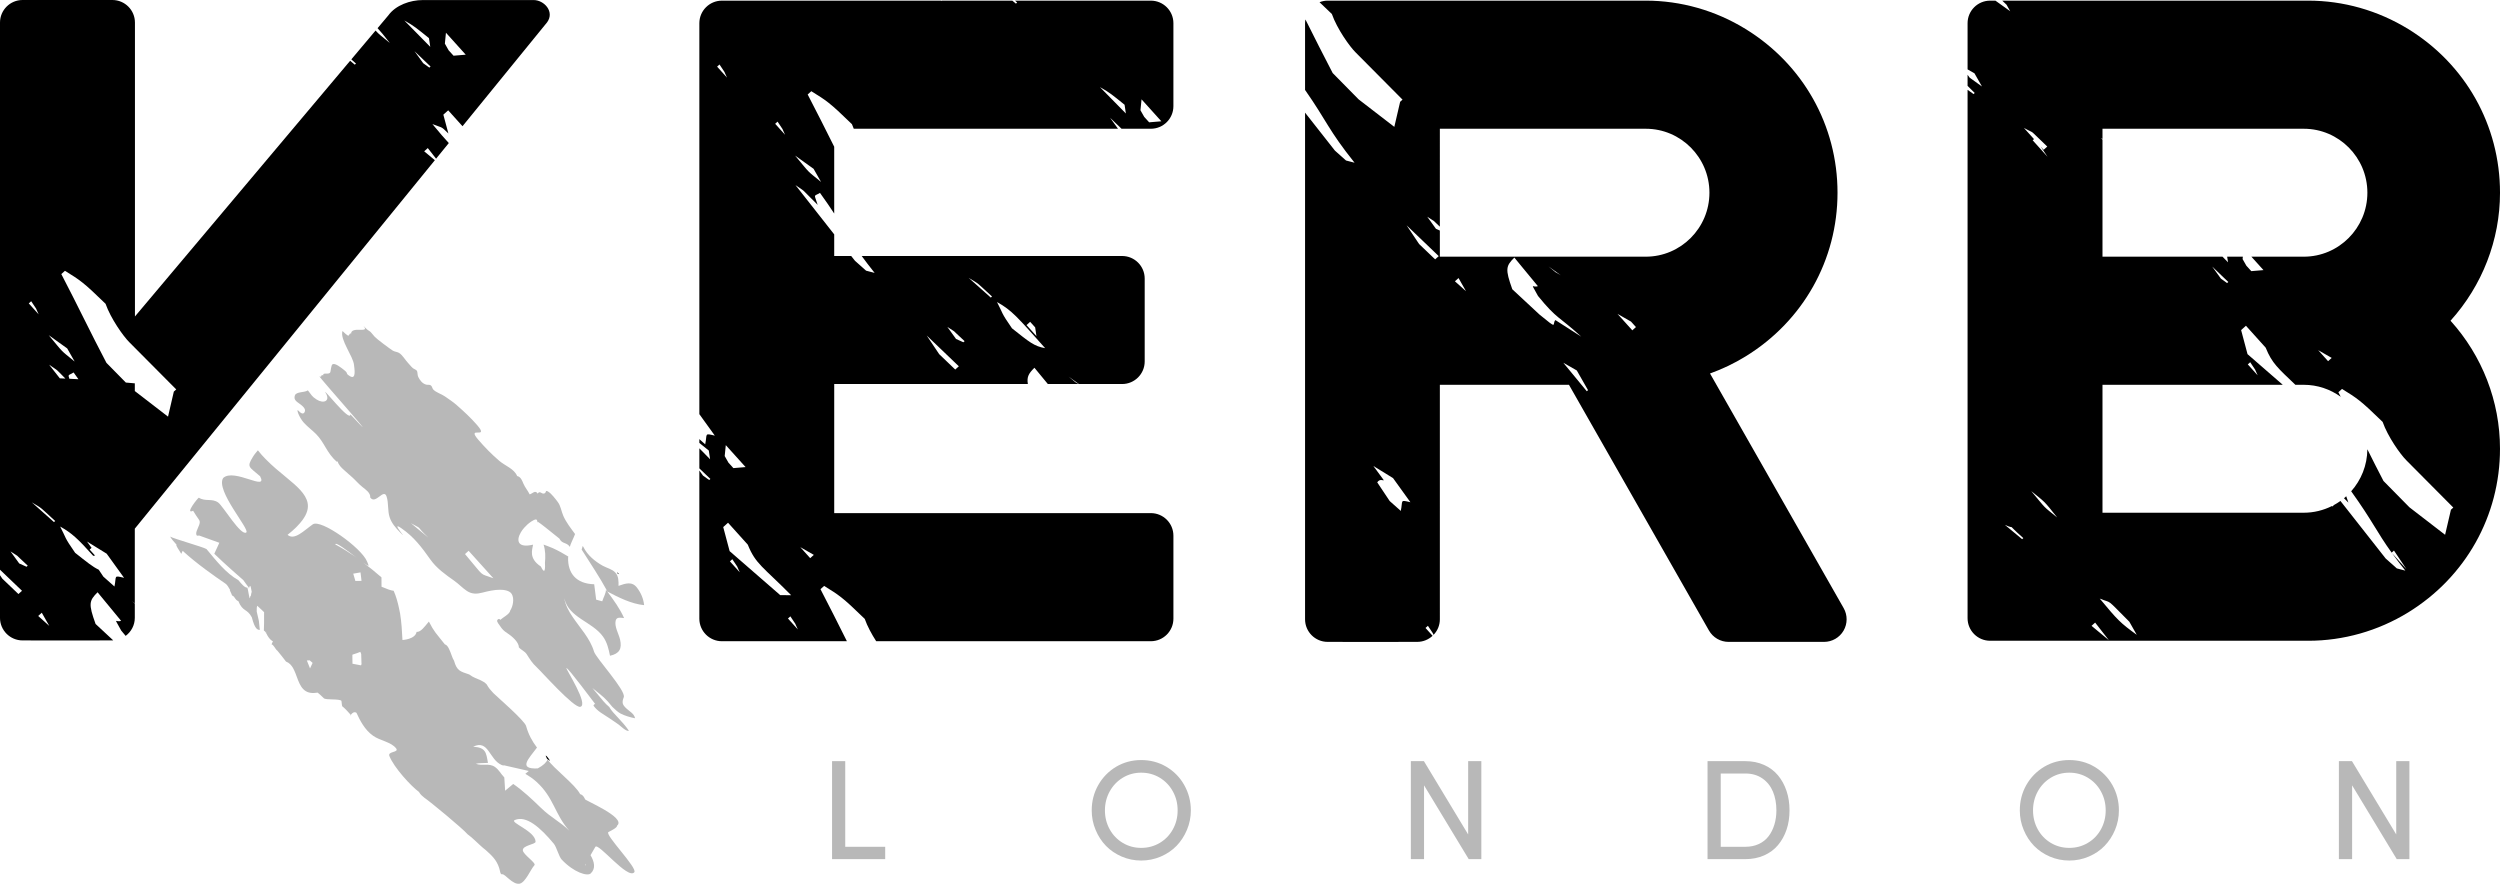 <?xml version="1.0" encoding="utf-8"?>
<!-- Generator: Adobe Illustrator 16.0.0, SVG Export Plug-In . SVG Version: 6.00 Build 0)  -->
<!DOCTYPE svg PUBLIC "-//W3C//DTD SVG 1.1//EN" "http://www.w3.org/Graphics/SVG/1.1/DTD/svg11.dtd">
<svg version="1.1" id="Layer_1" xmlns="http://www.w3.org/2000/svg" xmlns:xlink="http://www.w3.org/1999/xlink" x="0px" y="0px"
	 width="552.441px" height="195.296px" viewBox="0 0 552.441 195.296" enable-background="new 0 0 552.441 195.296"
	 xml:space="preserve">
<g>
	<path fill="#B8B8B8" d="M140.761,129.865c-1.099-1.462-2.546-0.943-4.084-0.402c0.021-1.004,0.037-2.135-0.704-2.937
		c-0.702-0.774-1.856-0.999-2.764-1.498c-1.767-0.987-3.411-2.367-4.284-4.143c-0.043-0.088-0.102-0.164-0.153-0.252
		c-0.093,0.308-0.178,0.59-0.241,0.81c1.938,3.067,3.936,6.026,5.637,9.147c0.017,0.034,0.001,0.084,0.017,0.12
		c-0.101-0.135-0.201-0.272-0.302-0.407c0.083,0.682-0.546,1.723-0.805,2.57c-0.448-0.124-0.887-0.246-1.34-0.36
		c-0.132-1.074-0.272-2.145-0.434-3.404c-4.011-0.109-5.858-2.461-5.766-5.878c0.01-0.085,0.031-0.165,0.039-0.251
		c-1.087-0.662-2.213-1.301-3.416-1.845c-0.663-0.292-1.36-0.535-2.047-0.794c0.424,1.313,0.438,2.668,0.307,4.028
		c0.068,1.189-0.024,1.701-0.186,1.757c-0.175,0.063-0.414-0.327-0.716-0.934c-2.759-1.822-1.887-3.735-1.726-4.835
		c-3.387,0.814-3.765-0.872-2.725-2.678c0.205-0.36,0.461-0.717,0.772-1.064c0.446-0.505,0.97-0.987,1.572-1.377
		c0.202-0.132,0.424-0.264,0.647-0.373c0.2,0.039,0.363-0.258,0.595,0.083c0.005-0.266,0.195,1.237,0.137,0.316
		c0.02,0.018,0.034,0.029,0.054,0.037c0.409,0.214,2.547,1.917,4.767,3.718c0.597,1.248,1.564,0.734,2.314,1.823
		c0.068-0.515,0.805-1.898,1.146-2.829c-0.953-1.316-1.979-2.59-2.612-4.06c-0.431-0.989-0.541-2.143-1.208-3.024
		c-0.483-0.644-1.414-1.879-2.111-2.288c-0.804-0.466-0.258,0.259-0.94,0.422c-0.551,0.126-0.877-0.722-1.408,0.012
		c-0.497-0.892-1.146,0.027-1.755,0.171c-0.399-0.836-1.014-1.506-1.379-2.371c-0.272-0.636-0.577-1.538-1.389-1.679
		c-0.624-1.604-2.642-2.247-3.938-3.358c-1.688-1.436-3.214-3.007-4.649-4.671c-2.753-3.205,2.552,0.039-0.204-3.176
		c-1.385-1.615-2.956-3.065-4.571-4.479c-0.8-0.717-1.706-1.279-2.588-1.91c-0.761-0.544-1.989-0.868-2.594-1.541
		c-0.209-0.24-0.248-0.684-0.499-0.879c-0.321-0.234-0.626-0.103-0.984-0.176c-0.88-0.186-1.455-0.967-1.825-1.711
		c-0.225-0.453-0.083-1.053-0.332-1.403c-0.136-0.188-0.677-0.388-0.874-0.561c-0.397-0.339-0.694-0.774-1.063-1.146
		c-0.622-0.652-1.221-1.776-2.008-2.22c-0.407-0.222-0.899-0.233-1.313-0.466c-0.497-0.285-3.665-2.646-4.026-3.08
		c-1.671-2.054-0.633-0.502-2.505-2.41c1.628,1.83-2.865-0.143-2.729,1.857c-0.035-0.104-0.112-0.183-0.159-0.275
		c-0.124,0.217-0.261,0.453-0.453,0.617c-0.47-0.283-0.895-0.686-1.274-1.068c-0.639,1.865,2.369,5.588,2.542,7.506
		c0.059,0.646,0.577,3.354-0.875,2.495c-1.199-0.724-0.195-0.499-1.321-1.379c-0.502-0.393-2.09-1.735-2.611-1.204
		c-0.234,0.241-0.313,1.224-0.396,1.564c-0.189,0.906-1.716-0.041-1.608,0.873c-0.584-0.473-0.155,0.531-0.838,0.162
		c-0.103,0.188,15.71,17.904,6.838,8.4c0.049,1.979-6.507-6.479-5.444-4.718c1.082,1.796-0.463,2.439-2.013,1.442
		c-1.152-0.738-1.082-0.999-1.93-2.018c-0.736,0.526-2.566,0.246-2.861,1.109c-0.331,0.942,0.322,1.342,1.043,1.859
		c0.487,0.353,1.511,1.102,1.106,1.832c-0.375,0.694-1.023,0.063-1.379-0.319c-0.551-0.573,0.107,1.457,1.196,2.656
		c0.834,0.919,1.85,1.652,2.727,2.534c0.873,0.89,1.473,1.894,2.091,2.946c0.709,1.184,1.419,2.278,2.515,3.18
		c0.039-0.029,0.103-0.083,0.146-0.124c0.186,0.794,0.834,1.416,1.418,1.935c0.58,0.52,1.341,1.17,1.994,1.771
		c0.696,0.656,1.325,1.39,2.081,1.988c0.711,0.559,1.808,1.305,1.705,2.299c1.18,1.7,2.987-2.162,3.621-0.19
		c0.48,1.462,0.181,3.093,0.673,4.571c0.424,1.292,1.307,2.308,2.257,3.282c2.368,2.425-2.43-2.785,0.346-0.854
		c2.813,1.951,4.483,4.213,6.395,6.903c1.359,1.927,3.333,3.331,5.278,4.698c0.981,0.689,1.778,1.574,2.787,2.244
		c1.104,0.738,2.218,0.696,3.471,0.363c1.188-0.313,2.606-0.632,3.85-0.624c0.853,0.002,2.115,0.153,2.583,0.926
		c0.619,1.019,0.292,2.725-0.329,3.675c-0.054,0.748-1.645,1.535-2.205,2.062c-0.176-0.37-0.609-0.183-0.683,0.134
		c-0.078,0.316,0.468,0.938,0.629,1.191c0.461,0.725,0.901,1.146,1.584,1.582c0.936,0.604,2.595,1.947,2.578,3.139
		c0.497,0.604,1.282,0.841,1.735,1.53c0.716,1.108,1.193,1.952,2.212,2.88c1.009,0.919,8.251,9.095,9.638,8.751
		c1.918-0.478-3.16-8.249-3.082-8.573c0.409-0.075,6.141,7.703,6.398,7.983c-0.16-0.075-0.312,0.08-0.409,0.329
		c0.917,1.296,2.252,1.913,3.538,2.793c0.648,0.443,1.312,0.884,1.96,1.34c0.492,0.346,1.72,1.633,2.344,1.428
		c-0.74-1.097-1.677-2.107-2.578-3.077c-0.546-0.595-1.335-1.375-1.774-2.187c-1.027-0.862-1.232-1.201-3.721-4.187
		c2.493,2.032,2.727,2.084,4.403,4.16c0.575,0.538,1.136,1.104,1.794,1.467c0.882,0.478,2.251,0.875,3.236,1.056
		c-0.259-1.048-1.072-1.399-1.84-2.094c-1.017-0.914-1.114-1.374-0.666-2.561c0.551-1.44-6.131-8.619-6.574-10.084
		c-0.862-2.91-3.068-5.186-4.747-7.686c-0.862-1.268-1.579-2.578-1.811-4.084c0.963,4.313,6.104,5.09,8.541,8.453
		c0.916,1.267,1.248,2.758,1.55,4.24c2.128-0.469,2.669-1.587,2.229-3.559c-0.284-1.24-1.284-2.895-0.981-4.181
		c0.214-0.88,1.016-0.666,1.861-0.588c-0.927-2.104-2.327-4.013-3.713-5.874c2.452,1.292,5.313,2.75,8.148,3.021
		C142.177,132.297,141.658,131.042,140.761,129.865z M90.814,115.619c2.941,1.626,0.639,0.144,3.821,3.165
		C93.353,117.722,92.093,116.675,90.814,115.619z M102.756,122.435l0.797-0.719l5.476,6.07
		C105.717,126.541,107.36,127.864,102.756,122.435z"/>
	<path d="M136.446,126.699c0.032,0.018,0.065,0.037,0.103,0.054c0.088,0.049,0.186,0.1,0.285,0.153
		c-0.125-0.141-0.231-0.258-0.414-0.445c0.007,0.041,0.012,0.114,0.017,0.212C136.436,126.678,136.441,126.694,136.446,126.699z"/>
	<path d="M120.833,167.579c0.041,0.073,0.114,0.169,0.165,0.242c0.01-0.013,0.02-0.029,0.032-0.049
		C122.502,169.14,119.822,165.613,120.833,167.579z"/>
	<path fill="#B8B8B8" d="M134.455,183.862c0.953-0.484,1.913-0.999,1.911-1.418c2.144-1.82-7.527-5.729-7.084-5.854
		c-0.368-0.802-0.707-0.994-1.082-1.104c-1.023-2.071-5.989-5.775-7.201-7.666c-0.253,0.652-0.906,1.303-2.171,1.983
		c-4.483,0.204-1.962-2.184-0.168-4.608c-1.051-1.372-1.894-2.914-2.396-4.734c-0.244-1.178-6.719-6.745-7.159-7.223
		c-0.11-0.122-0.222-0.241-0.342-0.366c-0.36-0.382-0.77-0.838-1.223-1.649c-0.414-0.424-0.849-0.678-1.309-0.892
		c-0.824-0.388-1.672-0.609-2.534-1.287c-1.979-0.68-2.728-0.765-3.368-3.051c-0.363-0.495-0.66-1.716-1.106-2.604
		c-0.243-0.507-0.538-0.909-0.923-1.004c-0.849-1.114-1.46-1.765-2.063-2.591c-0.463-0.626-0.911-1.343-1.462-2.439
		c-0.29,0.342-0.57,0.678-0.833,0.994c-0.19,0.217-0.373,0.432-0.549,0.607c-0.45,0.438-0.879,0.721-1.332,0.675
		c-0.303,1.667-3.127,1.796-3.127,1.796c-0.09-1.967-0.212-3.926-0.523-5.854c-0.063-0.404-0.161-0.802-0.244-1.201
		c-0.277-1.294-0.624-2.576-1.177-3.823c-0.722-0.096-1.353-0.339-2.681-0.895c0.008-0.986,0.002-1.62-0.012-2.068
		c-1.295-1.15-2.64-2.223-4.021-3.254c0.692,0.502,1.165,0.785,1.175,0.632c-0.112-0.356-0.227-0.624-0.355-0.914
		c-1.233-3.005-10.211-9.421-11.973-8.183c-2,1.408-4.074,3.631-5.577,2.319c0.745-0.59,1.379-1.15,1.92-1.684
		c0.083-0.083,0.15-0.161,0.229-0.244c0.439-0.45,0.819-0.887,1.126-1.306c1.082-1.455,1.387-2.712,1.144-3.87
		c-0.405-1.951-2.318-3.641-4.652-5.551c-1.491-1.226-3.131-2.554-4.633-4.102c-0.594-0.608-1.167-1.237-1.693-1.92
		c-0.199,0.22-0.368,0.438-0.541,0.653c-0.224,0.272-0.404,0.541-0.567,0.812c-1.423,2.3-0.829,2.14,1.605,4.274
		c1.825,3.501-5.748-1.892-8.168,0.38c-1.752,2.746,5.997,11.414,5.107,12.04c-1.194,0.828-5.122-5.834-6.194-6.611
		c-1.369-0.999-2.854-0.148-4.284-1.079c-0.126-0.075-3.245,3.823-1.267,2.89c0.426,0.702,0.865,1.38,1.333,2.037
		c0.421,0.603-0.246,1.57-0.531,2.398c-0.145,0.412-0.198,0.794,0.041,1.072l0.517-0.027c0.283,0.103,0.57,0.205,0.853,0.308
		c1.194,0.431,2.389,0.86,3.583,1.286c-0.376,0.807-0.746,1.621-1.116,2.428c1.169,1.135,2.393,2.259,3.65,3.385
		c0.307,0.277,0.633,0.561,0.947,0.838c0.603,0.531,1.192,1.063,1.815,1.599c0.383,0.507,0.719,1.035,1.046,1.436
		c0.046,0.061,0.104,0.148,0.155,0.202c0.013,0.277,0.027,0.263,0.068,0.155c0-0.024,0.003-0.044,0.029-0.16
		c0.062-0.288,0.125-0.663,0.154-0.01c0.038-0.517,0.116-0.393,0.202-0.059c0.034,0.168,0.08,0.385,0.121,0.592
		c0.047,0.202,0.081,0.397,0.098,0.539c-0.095-0.171-0.144,0.604-0.219,0.848c-0.032,0.1-0.066,0.114-0.112-0.127
		c-0.117,2.052-0.515-2.015-0.699-1.762c-0.515,0.015-1.16-0.692-1.926-1.635c-2.714-1.525-4.863-4.235-7.049-6.879
		c-0.777-0.48-7.27-2.286-8.045-2.762c0.322,0.559,0.851,1.18,1.448,1.823c-0.227-0.095-0.027,0.358,0.634,1.367
		c0.136,0.204,0.256,0.422,0.382,0.629c0.101-0.225,0.205-0.449,0.31-0.671c2.949,2.739,7.208,5.72,9.516,7.291
		c0.31,0.217,0.642,0.771,0.989,1.39l-0.104,0.005c0.772,1.521,0.21,0.945,0.926,1.433c0.329,0.526,0.644,0.938,0.971,0.989
		c1.016,2.464,1.92,1.586,2.982,3.582c0.66,2.554,1.218,2.785,1.769,2.783c-0.068-0.515-0.132-1.126-0.192-1.811
		c0-0.042,0-0.093-0.01-0.137c-0.01-0.065-0.034-0.161-0.063-0.288c-0.061-0.285-0.18-0.794-0.353-1.527
		c-0.025-0.112-0.037-0.181-0.068-0.305c-0.029-0.653,0.02-1.041,0.129-1.265c0.479,0.453,0.984,0.924,1.506,1.418
		c-0.008,0.085,0,0.176-0.008,0.256c0.018,1.555-0.004,2.842-0.048,3.792c0.155,0.098,0.312,0.246,0.475,0.507
		c-0.01-0.225-0.015-0.351-0.015-0.414c-0.02-0.412,0.027,0.238,0.052,0.59c0.01,0.194,0.019,0.253,0.017,0.017
		c0-0.036-0.01-0.073-0.007-0.124c0.185,0.419,0.362,0.712,0.54,0.962c0.016,0.006,0.018,0.013,0.025,0.02
		c0.307,0.437,0.621,0.681,0.926,0.839c-0.091,0.144-0.2,0.349-0.313,0.68c0.414-0.026,0.88,1.146,1.292,1.387
		c0.644,0.735,1.286,1.635,1.9,2.4c0.717,0.272,1.194,0.799,1.569,1.457c0.205,0.365,0.375,0.763,0.541,1.182
		c0.771,1.977,1.292,4.27,3.823,4.315c0.114,0.005,0.261-0.017,0.393-0.021c0.22-0.018,0.429-0.024,0.673-0.068
		c0.443,0.363,0.894,0.779,1.35,1.233c0.458,0.458,3.432,0.07,3.901,0.585c0.032,0.272,0.07,0.662,0.112,0.931
		c0.031,0.199,0.065,0.339,0.08,0.277c0.598,0.473,1.209,1.147,1.813,1.825c0.049,0.641,0.061,0.487,0.061,0.07
		c0.39-0.541,0.724-0.626,0.968-0.579c0.114,0.02,0.227,0.067,0.29,0.121c0.73,1.584,1.788,3.751,3.679,5.076
		c1.572,1.104,3.965,1.348,5.071,2.769c0.751,0.972-1.915,0.604-1.481,1.698c1.017,2.557,4.742,6.616,6.525,7.927
		c0.41,0.707,0.805,0.931,1.212,1.297c1.14,0.755,8.427,6.757,9.571,8.093c0.539,0.375,1.144,0.908,1.732,1.472
		c0.768,0.711,1.541,1.465,2.255,1.996c1.274,1.159,2.356,2.1,2.95,3.9c0.217,0.585,0.229,1.584,0.692,1.453
		c0.58-0.161,2.288,2.352,3.831,2.076c1.313-0.236,2.446-3.192,3.284-4.074c0.48-0.502-2.521-2.364-2.563-3.314
		c-0.054-1.094,2.817-1.287,2.817-1.884c-0.01-2.354-5.824-4.262-4.601-4.791c2.52-1.089,5.616,1.606,8.631,5.229
		c0.607,0.729,1.123,2.847,1.73,3.492c2.719,2.895,5.709,3.745,6.418,3.082c1.17-1.084,0.819-2.59-0.033-4.04
		c0.341-0.6,0.714-1.242,1.06-1.832c0.616-1.067,7.201,7.33,8.614,5.604C140.939,191.812,133.498,184.348,134.455,183.862z
		 M68.509,147.702c-0.241-0.587-0.468-1.174-0.704-1.757l0.626-0.026c0.208,0.183,0.432,0.377,0.648,0.563
		C68.892,146.894,68.695,147.296,68.509,147.702z M79.663,126.485c0.044,0.39,0.103,0.789,0.14,1.141
		c0.026,0.268,0.061,0.489,0.08,0.732c-0.487,0.016-0.936,0.022-1.348,0.025c-0.178-0.622-0.349-1.168-0.478-1.616
		C78.605,126.658,79.123,126.567,79.663,126.485z M74.095,120.308c0.002-0.678,2.67,1.387,4.79,2.99
		c-0.229-0.161-0.453-0.329-0.685-0.487C76.887,121.923,75.542,121.075,74.095,120.308z M79.97,146.594
		c-0.037,0-0.054,0-0.098-0.003c0.008,0.068-0.002,0.142,0.008,0.21c-0.037,0.073-0.076,0.153-0.11,0.225
		c-0.621-0.117-1.247-0.239-1.881-0.358c-0.015-0.697-0.018-1.367-0.024-1.981c0.207-0.129,0.614-0.171,1.762-0.639
		c0.07,0.156,0.134,0.317,0.19,0.473c0.021,0.644,0.038,1.316,0.061,2.052c0.039,0.003,0.068,0.003,0.107,0.003
		C79.98,146.579,79.977,146.587,79.97,146.594z M119.507,178.489c-1.964-1.905-3.896-3.724-6.095-5.256
		c-0.618,0.514-1.191,0.996-1.788,1.498c-0.066-1.014-0.124-1.947-0.186-2.937c-0.75-0.748-1.15-1.684-2.093-2.332
		c-1.318-0.901-2.834-0.141-4.199-0.691c0.865-0.192,1.791-0.11,2.679-0.188c-0.397-2.316-0.487-3.411-3.271-3.576
		c3.416-1.675,3.523,2.792,6.255,4.018c0.149,0.068,0.314,0.112,0.461,0.166c0-0.034,0-0.063,0-0.098
		c1.762,0.404,3.248,0.743,5.578,1.272c-0.278,0.229-0.5,0.419-0.761,0.631c0.858,0.509,1.672,1.055,2.437,1.747
		c3.896,3.514,4.046,7.211,7.268,10.81C123.736,181.53,121.815,180.738,119.507,178.489z M129.269,191.222
		c0.013-0.059,0.086-0.195,0.178-0.373C129.443,191.085,129.404,191.248,129.269,191.222z"/>
	<path d="M181.308,130.196l0.801-0.724c3.283,2.037,3.953,2.391,8.98,7.286c0.565,1.618,1.535,3.395,2.529,4.937h60.689
		c2.756,0,4.99-2.234,4.99-4.99v-18.327c0-2.756-2.234-4.991-4.99-4.991h-69.964V84.861h42.79c-0.272-1.63,0.215-2.354,1.45-3.597
		c0.987,1.196,1.977,2.397,2.966,3.597h6.779c-1.136-0.662-0.005,0.122-2.179-1.633c0.765,0.554,1.521,1.092,2.271,1.633h9.541
		c2.756,0,4.99-2.234,4.99-4.99V61.559c0-2.756-2.234-4.99-4.99-4.99h-57.546c0.79,1.086,1.716,2.303,2.86,3.734
		c-0.628-0.162-1.262-0.323-1.886-0.489c-0.813-0.722-1.643-1.467-2.461-2.188c-0.278-0.354-0.556-0.704-0.833-1.057h-3.753v-4.777
		c-2.852-3.631-5.707-7.262-8.559-10.887c2.695,1.889,0.683,0.204,4.903,4.366c-0.785-2.559-0.97-1.755,0.512-2.651
		c1.299,1.801,2.298,3.273,3.144,4.566v-14.76c-1.916-3.82-3.831-7.658-5.863-11.548l0.802-0.724
		c3.272,2.037,3.955,2.391,8.979,7.286c0.117,0.331,0.259,0.67,0.404,1.011h58.389c-0.577-0.804-1.167-1.62-1.747-2.427
		c0.839,0.807,1.687,1.616,2.529,2.427h6.471c2.756,0,4.99-2.234,4.99-4.99V5.134c0-2.756-2.234-4.991-4.99-4.991h-30.01
		c0.15,0.137,0.292,0.266,0.468,0.42l-0.269,0.243c-0.266-0.224-0.531-0.44-0.799-0.663h-15.562l-0.088,0.078l-0.068-0.078H159.53
		c-2.756,0-4.99,2.235-4.99,4.991v86.385c1.138,1.58,2.273,3.156,3.419,4.747c-2.403-0.575-1.628-0.445-2.128,1.918
		c-0.429-0.38-0.86-0.765-1.291-1.152v0.848c0.567,0.446,1.216,0.975,2.088,1.677c0.101,0.641,0.19,1.287,0.288,1.93
		c-0.79-0.804-1.584-1.613-2.376-2.417v4.428c0.812,0.777,1.625,1.558,2.441,2.339l-0.269,0.239
		c-0.448-0.324-0.908-0.653-1.361-0.975c-0.269-0.373-0.541-0.751-0.812-1.128v32.733c0,2.756,2.234,4.99,4.99,4.99h27.616
		C185.236,137.89,183.331,134.068,181.308,130.196z M227.636,71.115l1.109,1.224c0.092,0.644,0.189,1.286,0.285,1.928l-2.193-2.43
		L227.636,71.115z M230.956,76.939c-2.466-0.434-3.509-1.364-7.333-4.391c-2.521-3.627-1.902-3.115-3.307-5.805
		C223.638,68.607,224.776,70.021,230.956,76.939z M219.214,65.521l-0.268,0.239c-1.628-1.45-3.271-2.917-4.902-4.365
		C216.588,62.926,215.609,62.23,219.214,65.521z M213.157,75.39l-0.272,0.243c-0.541-0.243-1.092-0.492-1.623-0.73
		c-0.639-0.892-1.292-1.781-1.923-2.668C211.836,73.918,209.545,72.078,213.157,75.39z M211.88,80.943l-0.795,0.717
		c-1.193-1.144-2.373-2.27-3.543-3.395c-0.931-1.387-1.842-2.754-2.764-4.126C207.143,76.398,209.516,78.67,211.88,80.943z
		 M252.255,21.95l4.375,4.852c-0.909,0.075-1.799,0.151-2.695,0.227l-1.092-1.206c-0.271-0.482-0.551-0.975-0.829-1.457
		C252.09,23.557,252.18,22.771,252.255,21.95z M248.505,23.145c0.095,0.641,0.186,1.286,0.285,1.93
		c-1.91-1.942-3.818-3.885-5.736-5.831C245.191,20.42,245.874,21.031,248.505,23.145z M179.783,37.305
		c0.545,0.965,1.104,1.938,1.651,2.902c-3.328-2.734-2.188-1.574-5.738-5.829L179.783,37.305z M171.824,26.877
		c1.74,2.669,0.629,0.748,1.657,2.905l-2.188-2.425L171.824,26.877z M158.465,14.73l0.531-0.479c1.729,2.666,0.628,0.746,1.656,2.9
		L158.465,14.73z M164.757,103.214c-0.909,0.075-1.799,0.15-2.695,0.227l-1.092-1.207c-0.271-0.482-0.549-0.975-0.829-1.457
		c0.076-0.809,0.166-1.594,0.241-2.415L164.757,103.214z M161.292,124.048l0.531-0.478c1.74,2.666,0.629,0.746,1.652,2.9
		L161.292,124.048z M161.231,121.787c-0.471-1.767-0.943-3.541-1.416-5.317l1.065-0.96l4.363,4.847
		c1.721,4.284,3.322,4.856,9.59,11.173c-0.805-0.005-1.631-0.022-2.43-0.026C168.675,128.264,164.955,125.028,161.231,121.787z
		 M174.119,136.676l0.531-0.479c1.74,2.668,0.629,0.748,1.657,2.904L174.119,136.676z M179.032,123.337l-2.19-2.433
		c0.991,0.565,1.998,1.146,2.992,1.711L179.032,123.337z"/>
	<path d="M377.872,82.532c2.729-0.978,5.356-2.237,7.849-3.768c12.723-7.808,20.326-21.334,20.326-36.182
		c0-14.845-7.604-28.37-20.326-36.18c-6.669-4.097-14.297-6.261-22.046-6.261h-70.297c-0.634,0-1.238,0.13-1.794,0.347
		c0.756,0.702,1.623,1.53,2.727,2.604c1.139,3.264,3.926,7.187,5.242,8.482c3.44,3.471,6.916,6.965,10.373,10.445l-0.528,0.477
		c-0.434,1.848-0.862,3.695-1.287,5.539c-2.622-2.015-5.256-4.045-7.89-6.08c-1.903-1.93-3.824-3.879-5.732-5.818
		c-2.061-3.931-4.032-7.876-6.019-11.838c-0.044,0.272-0.083,0.548-0.083,0.833v14.743c4.91,7.02,5.104,8.791,10.939,16.08
		c-0.629-0.163-1.263-0.324-1.889-0.49c-0.81-0.721-1.643-1.467-2.456-2.188c-2.203-2.798-4.396-5.59-6.595-8.388v111.96
		c0,2.756,2.234,4.99,4.991,4.99c0,0,19.489,0.039,19.753-0.002c0.02,0,0.036,0,0.053,0c1.312,0,2.491-0.515,3.383-1.341
		l-1.563-1.732l0.529-0.478c1.359,2.088,0.989,1.384,1.248,2.005c0.862-0.896,1.394-2.104,1.394-3.445V85.032h28.53l30.933,54.29
		c0.888,1.557,2.542,2.52,4.333,2.52h21.098c1.779,0,3.422-0.945,4.316-2.483c0.892-1.537,0.898-3.434,0.021-4.979L377.872,82.532z
		 M309.542,112.902c-0.815-0.724-1.64-1.467-2.458-2.19c-0.914-1.367-1.833-2.742-2.747-4.119c1.08-1.674,2.966,1.706-0.857-3.621
		c1.457,0.893,2.897,1.781,4.348,2.676c1.281,1.779,2.556,3.549,3.84,5.337C309.265,110.409,310.044,110.538,309.542,112.902z
		 M317.133,57.313c-1.193-1.144-2.37-2.269-3.548-3.395c-0.926-1.387-1.84-2.754-2.758-4.126c2.365,2.26,4.739,4.53,7.103,6.805
		L317.133,57.313z M321.503,62.16l0.797-0.719c0.55,0.963,1.104,1.938,1.656,2.912C323.13,63.622,322.312,62.887,321.503,62.16z
		 M340.189,69.505c-2.009-1.864-3.999-3.719-6.005-5.585c-1.605-4.479-1.423-5.125,0.448-7.001c0.093,0.112,0.181,0.222,0.278,0.333
		c0.575,0.7,1.149,1.402,1.725,2.102c1.067,1.289,2.13,2.578,3.2,3.877c-1.229,0.463-1.732-1.126,0.026,2.166
		c4.245,5.231,4.63,4.462,9.564,9.002c-1.918-1.233-3.821-2.449-5.719-3.67C342.883,71.601,344.46,73.023,340.189,69.505z
		 M342.199,58.883c0.919,0.66,1.818,1.307,2.717,1.951C342.883,59.604,344.65,60.859,342.199,58.883z M350.647,86.46
		c-1.728-2.093-3.47-4.2-5.195-6.302c0.997,0.57,1.986,1.139,2.98,1.706l2.483,4.354L350.647,86.46z M360.707,72.997l-3.28-3.639
		c1.002,0.57,1.996,1.136,2.985,1.704l1.097,1.213L360.707,72.997z M363.674,56.721h-45.5v-5.774
		c-0.288-0.132-0.58-0.264-0.862-0.39c-0.642-0.893-1.292-1.781-1.926-2.669c2.211,1.486,0.692,0.239,2.788,2.206V28.451h45.5
		c7.759,0,14.07,6.339,14.07,14.132C377.745,50.378,371.433,56.721,363.674,56.721z"/>
	<path d="M517.969,110.103c0.282,0.285,0.59,0.59,0.97,0.96c-0.21-0.673-0.37-1.104-0.478-1.403
		C518.3,109.808,518.14,109.961,517.969,110.103z"/>
	<path d="M552.443,42.583c0-14.845-7.591-28.37-20.301-36.18c-6.691-4.097-14.316-6.261-22.068-6.261h-67.621
		c0.282,0.269,0.584,0.559,0.945,0.9c0.272,0.482,0.546,0.975,0.813,1.439l-3.271-2.34h-1.162c-2.754,0-4.99,2.235-4.99,4.991v10.2
		c0.509,0.288,1.021,0.58,1.522,0.865c0.563,0.982,1.111,1.947,1.657,2.914c-0.901-0.65-1.808-1.291-2.725-1.954
		c-0.148-0.209-0.302-0.424-0.455-0.636v2.449c0.402,0.406,0.904,0.911,1.581,1.579l-0.263,0.238
		c-0.439-0.312-0.88-0.631-1.318-0.942v116.758c0,2.756,2.236,4.99,4.99,4.99h70.295c7.759,0,15.387-2.161,22.063-6.25
		c12.718-7.82,20.306-21.347,20.306-36.183c0-10.48-3.931-20.532-10.932-28.289C548.512,63.105,552.443,53.054,552.443,42.583z
		 M464.6,30.691v-2.24h44.479c7.752,0,14.056,6.339,14.056,14.132c0,7.795-6.304,14.138-14.056,14.138h-11.577l2.673,2.967
		c-0.908,0.075-1.798,0.15-2.695,0.227l-1.092-1.207c-0.27-0.482-0.55-0.975-0.828-1.457c0.02-0.178,0.034-0.354,0.054-0.529h-3.465
		c0.063,0.412,0.126,0.826,0.188,1.238c-0.407-0.412-0.812-0.826-1.219-1.238H464.6V30.84c-0.124-0.103-0.246-0.205-0.372-0.307
		C464.369,30.596,464.486,30.645,464.6,30.691z M515.25,79.089l-0.799,0.722l-2.191-2.433
		C513.251,77.943,514.258,78.523,515.25,79.089z M492.4,62.309l-0.271,0.239c-0.446-0.324-0.907-0.653-1.36-0.975
		c-0.628-0.878-1.281-1.779-1.92-2.663C490.034,60.038,491.215,61.171,492.4,62.309z M446.843,119.146
		c-1.277-1.067-2.547-2.113-3.807-3.161c2.896,1.299-0.268-0.926,4.072,2.92L446.843,119.146z M452.397,32.387l-0.802,0.719
		l-0.658-0.732c0.507,0.758,1.014,1.518,1.521,2.275l-3.284-3.646l0.292-0.263l-2.234-2.479
		C450.145,29.88,447.876,28.113,452.397,32.387z M448.856,108.521c3.036,2.479,2.681,1.959,5.731,5.832
		C451.263,111.625,452.409,112.785,448.856,108.521z M462.181,138.296l0.796-0.719c1.017,1.302,2.011,2.591,3.034,3.892
		C464.724,140.404,463.46,139.358,462.181,138.296z M463.992,132.272c2.938,1.214,1.074-0.358,6.542,5.115
		c0.534,0.95,1.092,1.925,1.643,2.897C468.495,137.606,467.99,137.08,463.992,132.272z M542.123,112.159l-0.526,0.478
		c-0.434,1.847-0.862,3.694-1.289,5.539c-2.624-2.016-5.256-4.046-7.888-6.08c-1.905-1.93-3.823-3.88-5.731-5.819
		c-1.223-2.327-2.388-4.661-3.558-6.996c-0.029,3.563-1.382,6.807-3.577,9.279c4.757,6.623,5.595,8.916,8.943,13.563l0.512-0.468
		c0.921,1.372,1.84,2.749,2.756,4.123l-3.189-3.541c0.804,1.119,1.754,2.371,2.948,3.857c-0.629-0.163-1.258-0.324-1.882-0.489
		c-0.823-0.722-1.651-1.467-2.466-2.188c-3.331-4.242-6.667-8.48-9.996-12.718c-0.489,0.349-0.999,0.67-1.53,0.955
		c0.01,0.01,0.018,0.018,0.027,0.027l-0.264,0.238c-0.041-0.029-0.085-0.061-0.126-0.09c-1.874,0.934-3.979,1.472-6.207,1.472H464.6
		v-28.27h39.835c-2.596-2.257-5.19-4.513-7.785-6.772c-0.471-1.766-0.943-3.54-1.416-5.316l1.064-0.961l4.364,4.848
		c1.401,3.477,2.759,4.557,6.561,8.202h1.856c3.046,0,5.858,0.989,8.163,2.649c-0.175-0.34-0.336-0.673-0.517-1.012l0.805-0.724
		c3.274,2.037,3.952,2.39,8.975,7.286c1.143,3.263,3.928,7.186,5.236,8.482C535.195,105.185,538.667,108.679,542.123,112.159z
		 M496.71,80.521l0.531-0.478c1.734,2.666,0.629,0.746,1.652,2.899L496.71,80.521z"/>
	<path d="M93.736,33.439l0.797-0.719c0.614,0.785,1.223,1.564,1.83,2.347l2.81-3.452c-0.926-0.978-1.974-2.218-3.624-4.199
		c2.164,0.895,1.732,0.285,3.536,2.084c-0.375-1.385-0.741-2.771-1.116-4.16l1.072-0.96l3.163,3.511l18.7-22.964
		c1.708-2.354-0.678-4.915-2.978-4.915H93.428c-2.771,0-5.973,1.121-7.598,3.365l-2.396,2.849c0.624,0.644,1.302,1.483,2.71,3.271
		c-2.001-1.646-2.388-1.887-3.153-2.746l-5.356,6.367c0.288,0.266,0.619,0.563,1.033,0.931l-0.266,0.241
		c-0.349-0.29-0.689-0.57-1.03-0.857L29.82,69.934V4.99c0-2.756-2.231-4.99-4.99-4.99H4.989c-2.758,0-4.99,2.234-4.99,4.99v79.718
		v31.98v9.204c1.623,1.553,3.246,3.103,4.866,4.659l-0.797,0.717c-1.194-1.143-2.371-2.269-3.551-3.395
		c-0.173-0.261-0.343-0.514-0.519-0.772v9.426c0,2.756,2.237,4.99,4.99,4.99c0,0,19.49,0.039,19.753-0.002c0,0,0.039,0,0.059,0
		c0.073,0,0.139-0.018,0.21-0.022c-1.297-1.203-2.593-2.41-3.89-3.618c-1.613-4.479-1.426-5.125,0.443-7.001
		c1.732,2.101,3.466,4.198,5.2,6.311c-1.228,0.464-1.728-1.125,0.029,2.167c0.363,0.446,0.663,0.797,0.975,1.162
		c1.222-0.909,2.022-2.349,2.022-3.989v-3.148c-0.18-0.148-0.385-0.316-0.662-0.538c0.224,0.161,0.443,0.314,0.662,0.473v-16.492
		l66.307-81.424C95.307,34.744,94.528,34.096,93.736,33.439z M98.543,7.232l4.372,4.852c-0.902,0.075-1.799,0.15-2.695,0.227
		l-1.092-1.207c-0.269-0.482-0.546-0.975-0.821-1.457C98.377,8.838,98.475,8.053,98.543,7.232z M10.762,74.064l4.086,2.926
		c0.549,0.965,1.104,1.938,1.647,2.902C13.171,77.159,14.312,78.318,10.762,74.064z M17.33,83.799
		c-0.661-0.036-1.326-0.07-1.996-0.102c-0.358-1.004-0.212-0.697,0.934-1.392C16.644,82.829,16.998,83.326,17.33,83.799z
		 M5.867,125.242c-0.541-0.243-1.097-0.492-1.621-0.731c-0.646-0.892-1.294-1.781-1.928-2.668c2.503,1.684,0.207-0.156,3.812,3.156
		L5.867,125.242z M6.89,66.563c1.739,2.669,0.628,0.748,1.656,2.905l-2.188-2.425L6.89,66.563z M8.44,136.115l0.789-0.719
		c0.554,0.963,1.106,1.938,1.657,2.912C10.065,137.577,9.247,136.842,8.44,136.115z M11.924,115.368
		c-1.625-1.45-3.271-2.917-4.903-4.364c2.547,1.53,1.567,0.836,5.171,4.126L11.924,115.368z M10.852,80.59
		c2.364,1.652,1.111,0.57,3.597,3.065c-0.409-0.017-0.818-0.036-1.226-0.051C12.431,82.601,11.644,81.594,10.852,80.59z
		 M25.291,129.604c-0.816-0.725-1.641-1.467-2.459-2.191c-0.334-0.504-0.673-1.014-1.014-1.521
		c-1.336-0.626-2.645-1.703-5.215-3.735c-2.524-3.626-1.905-3.114-3.31-5.805c2.607,1.465,3.906,2.693,7.32,6.487
		c0.142-0.054,0.278-0.071,0.407-0.062l-1.204-1.333l0.422-0.382c-0.28-0.383-0.609-0.829-1.009-1.39
		c1.455,0.893,2.895,1.781,4.342,2.676c1.292,1.779,2.559,3.548,3.846,5.337C25.015,127.111,25.792,127.24,25.291,129.604z
		 M38.413,86.531c-0.429,1.847-0.858,3.693-1.282,5.538c-2.441-1.874-4.893-3.762-7.34-5.655v-1.706c0,0-0.74-0.068-1.983-0.173
		c-1.433-1.452-2.865-2.91-4.293-4.364c-3.417-6.487-6.504-12.981-9.967-19.606l0.804-0.725c3.271,2.037,3.953,2.391,8.975,7.287
		c1.144,3.263,3.931,7.186,5.237,8.482c3.453,3.47,6.925,6.964,10.381,10.443L38.413,86.531z M94.789,8.426
		c0.1,0.641,0.188,1.287,0.29,1.93c-1.906-1.941-3.816-3.884-5.736-5.831C91.477,5.701,92.164,6.313,94.789,8.426z M91.593,11.307
		c1.175,1.128,2.364,2.261,3.554,3.398l-0.273,0.239c-0.448-0.324-0.911-0.653-1.359-0.975
		C92.88,13.092,92.237,12.191,91.593,11.307z"/>
	<polygon fill="#B8B8B8" points="186.779,168.196 183.867,168.196 183.867,189.848 195.607,189.848 195.607,187.12 186.779,187.12 	
		"/>
	<path fill="#B8B8B8" d="M257.734,169.432c-1.684-0.987-3.531-1.479-5.559-1.479c-2.013,0-3.855,0.492-5.531,1.479
		c-1.672,1.001-2.992,2.349-3.953,4.048c-0.965,1.703-1.447,3.572-1.447,5.602c0,1.502,0.283,2.932,0.855,4.294
		c0.563,1.367,1.33,2.544,2.298,3.541c0.96,0.996,2.13,1.783,3.479,2.366c1.355,0.584,2.783,0.875,4.299,0.875
		s2.958-0.291,4.323-0.875c1.359-0.583,2.51-1.37,3.489-2.366c0.96-0.997,1.73-2.174,2.305-3.541
		c0.57-1.362,0.858-2.792,0.858-4.294c0-2.029-0.495-3.898-1.457-5.602C260.744,171.78,259.413,170.433,257.734,169.432z
		 M259.176,183.261c-0.697,1.267-1.664,2.269-2.897,3.002c-1.238,0.733-2.607,1.099-4.104,1.099c-1.481,0-2.834-0.365-4.064-1.099
		c-1.233-0.733-2.193-1.735-2.895-3.002c-0.7-1.272-1.053-2.666-1.053-4.18c0-1.527,0.353-2.922,1.053-4.193
		c0.701-1.274,1.661-2.283,2.895-3.034c1.23-0.74,2.583-1.111,4.064-1.111c1.496,0,2.865,0.371,4.104,1.111
		c1.233,0.751,2.2,1.76,2.897,3.034c0.709,1.271,1.053,2.666,1.053,4.193C260.229,180.595,259.885,181.988,259.176,183.261z"/>
	<polygon fill="#B8B8B8" points="324.427,184.392 314.651,168.196 311.765,168.196 311.765,189.848 314.68,189.848 314.68,173.54 
		324.549,189.848 327.341,189.848 327.341,168.196 324.427,168.196 	"/>
	<path fill="#B8B8B8" d="M392.897,171.335c-0.816-0.979-1.843-1.75-3.08-2.306c-1.248-0.556-2.612-0.833-4.113-0.833h-8.378v21.651
		h8.378c1.501,0,2.865-0.278,4.108-0.816c1.238-0.549,2.262-1.309,3.075-2.274c0.813-0.97,1.452-2.104,1.896-3.411
		c0.448-1.315,0.658-2.739,0.658-4.265c0-1.54-0.21-2.968-0.658-4.296C394.339,173.46,393.706,172.307,392.897,171.335z
		 M392.087,182.252c-0.302,0.975-0.721,1.825-1.281,2.549c-0.551,0.721-1.272,1.299-2.149,1.706
		c-0.875,0.409-1.861,0.613-2.953,0.613h-5.464v-16.192h5.464c1.452,0,2.71,0.368,3.757,1.097c1.043,0.727,1.818,1.703,2.32,2.912
		c0.507,1.219,0.761,2.6,0.761,4.145C392.542,180.22,392.385,181.284,392.087,182.252z"/>
	<path fill="#B8B8B8" d="M462.819,169.432c-1.681-0.987-3.538-1.479-5.556-1.479c-2.006,0-3.86,0.492-5.536,1.479
		c-1.672,1.001-2.995,2.349-3.963,4.048c-0.96,1.703-1.433,3.572-1.433,5.602c0,1.502,0.277,2.932,0.853,4.294
		c0.565,1.367,1.328,2.544,2.296,3.541c0.973,0.996,2.125,1.783,3.484,2.366c1.351,0.584,2.793,0.875,4.299,0.875
		c1.516,0,2.953-0.291,4.311-0.875c1.362-0.583,2.532-1.37,3.492-2.366c0.965-0.997,1.74-2.174,2.31-3.541
		c0.57-1.362,0.854-2.792,0.854-4.294c0-2.029-0.482-3.898-1.438-5.602C465.826,171.78,464.496,170.433,462.819,169.432z
		 M464.259,183.261c-0.697,1.267-1.664,2.269-2.902,3.002c-1.23,0.733-2.593,1.099-4.094,1.099c-1.486,0-2.847-0.365-4.074-1.099
		c-1.229-0.733-2.193-1.735-2.891-3.002c-0.696-1.272-1.048-2.666-1.048-4.18c0-1.527,0.352-2.922,1.048-4.193
		c0.697-1.274,1.662-2.283,2.891-3.034c1.228-0.74,2.588-1.111,4.074-1.111c1.501,0,2.863,0.371,4.094,1.111
		c1.238,0.751,2.205,1.76,2.902,3.034c0.699,1.271,1.05,2.666,1.05,4.193C465.309,180.595,464.958,181.988,464.259,183.261z"/>
	<polygon fill="#B8B8B8" points="529.51,184.392 519.729,168.196 516.838,168.196 516.838,189.848 519.762,189.848 519.762,173.54 
		529.623,189.848 532.422,189.848 532.422,168.196 529.51,168.196 	"/>
</g>
</svg>
